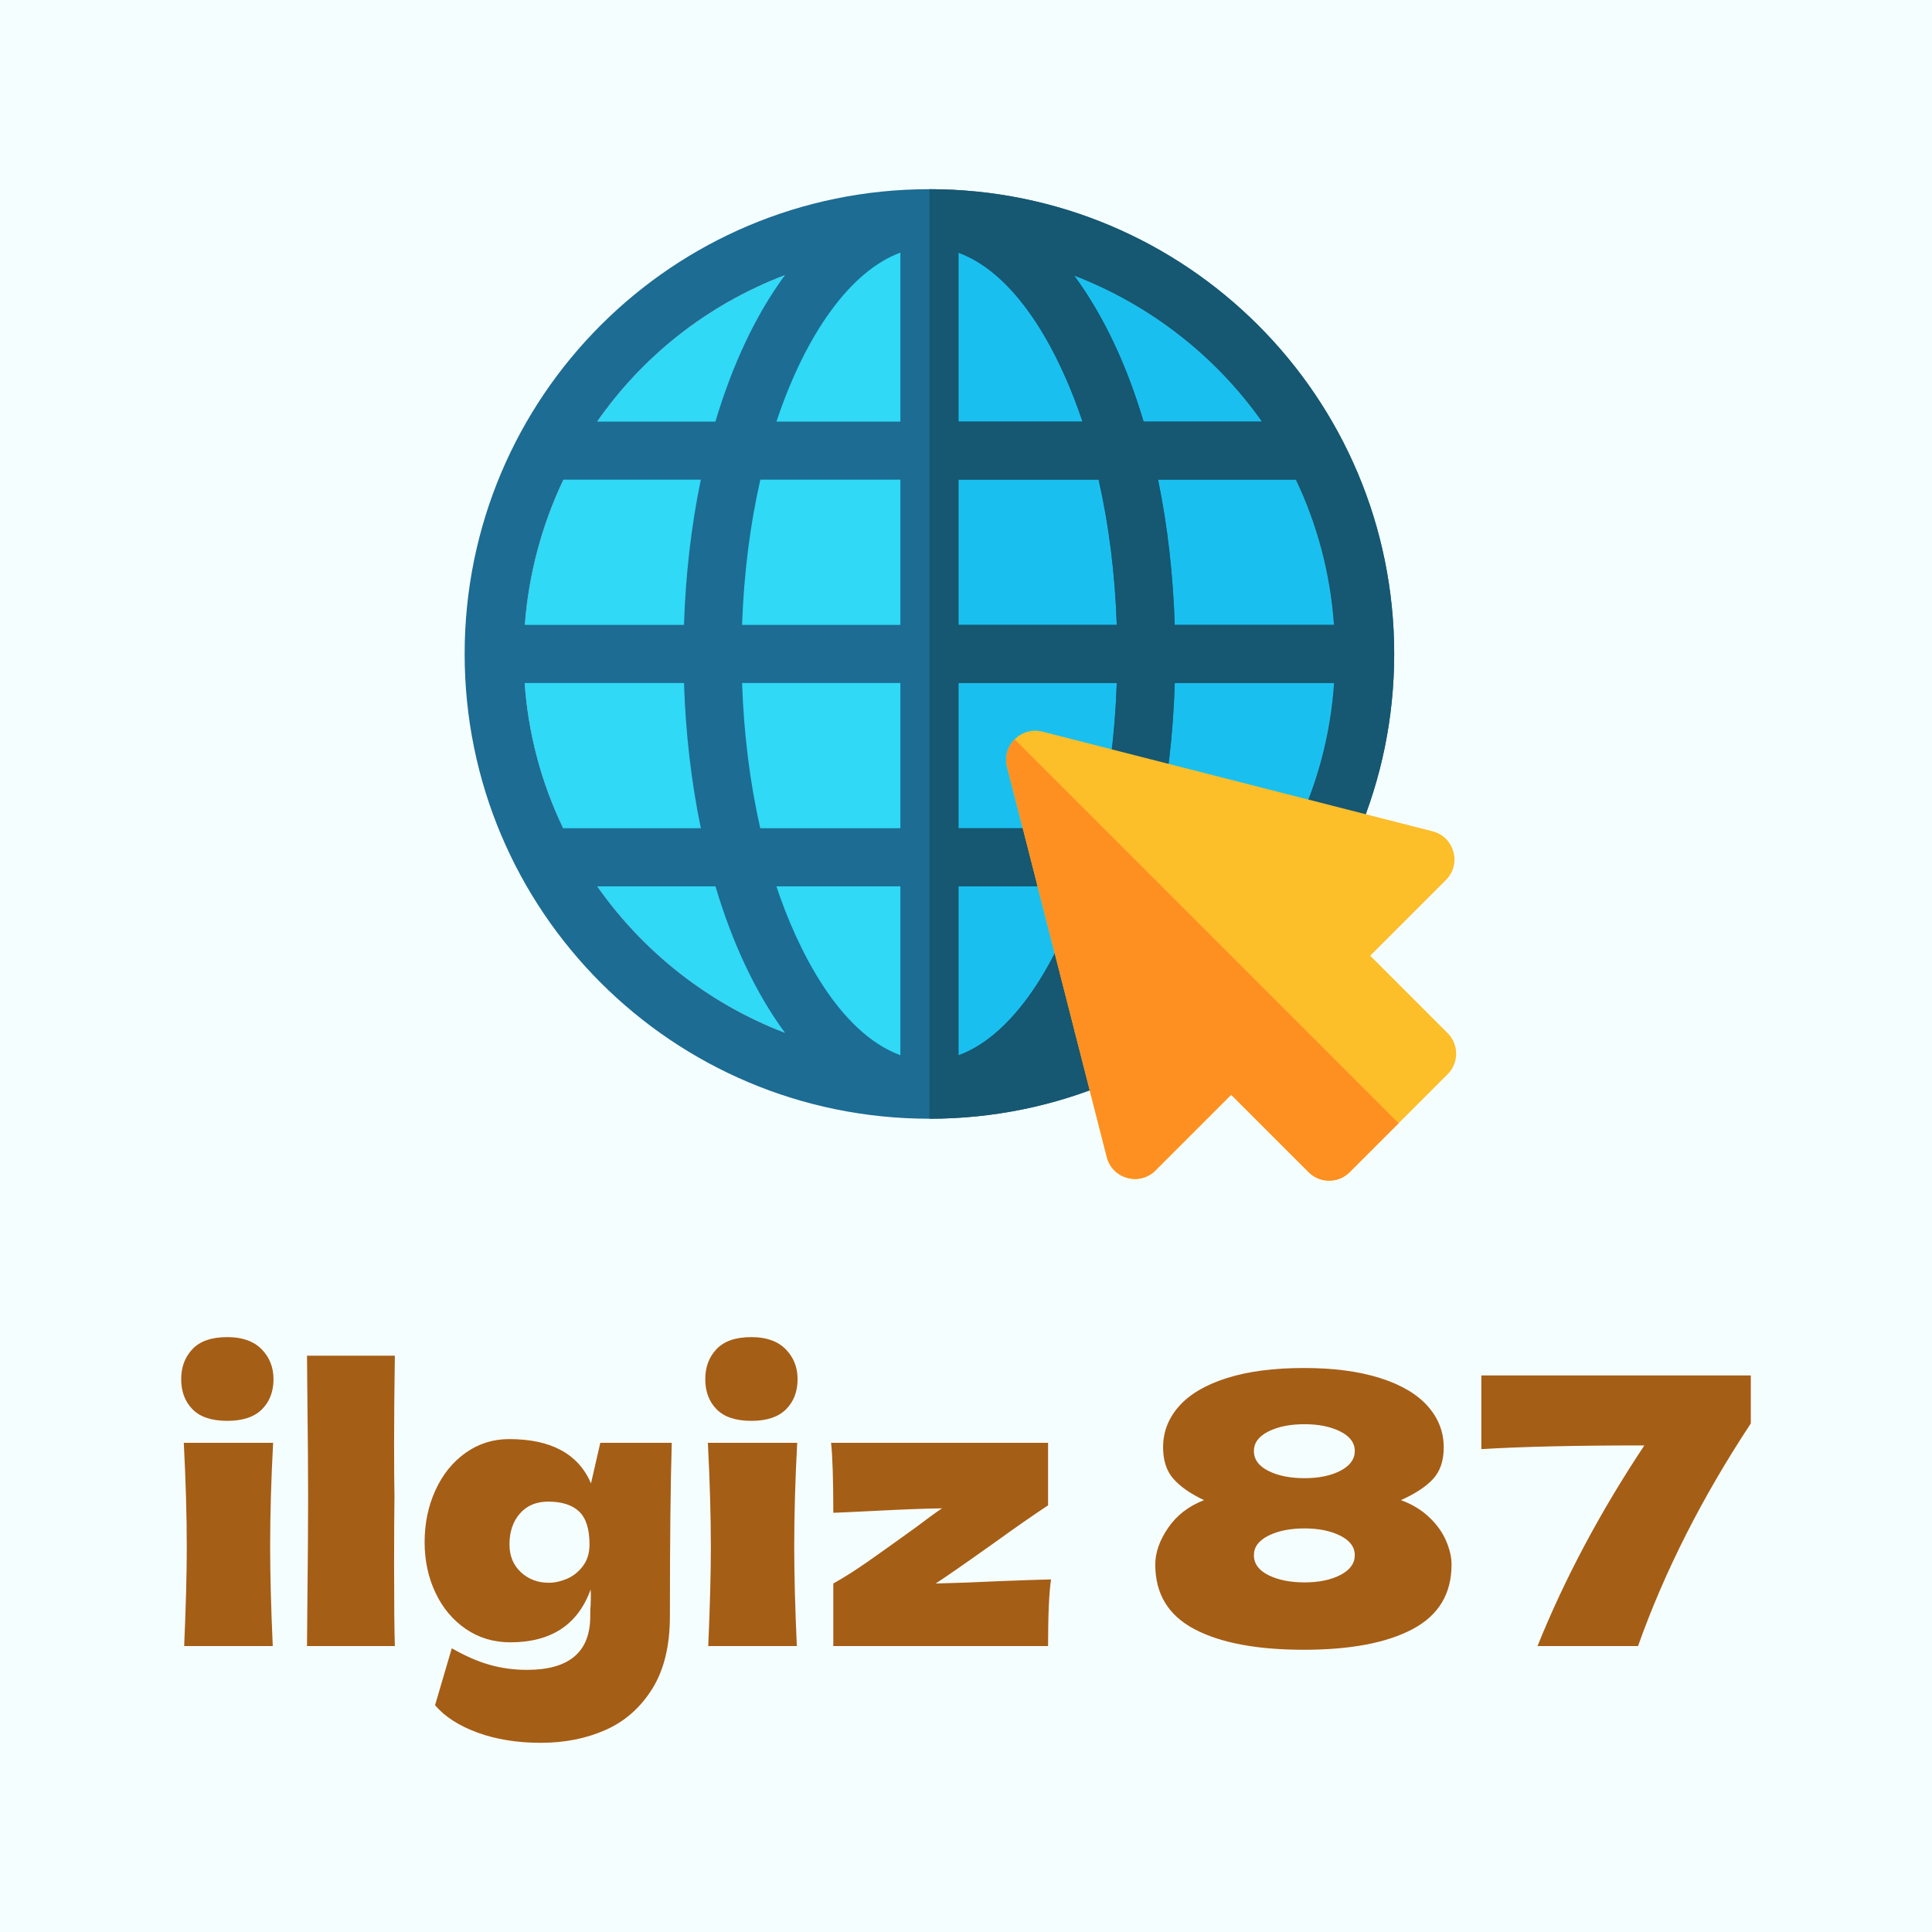 <svg xmlns="http://www.w3.org/2000/svg" width="512" height="512" viewBox="0 0 512 512" style="overflow: visible;"><rect data-uid="o-bec26566b1b34443a202210a0ab7ea8e" data-fl-background="" x="0" y="0" width="512" height="512" fill="#f5feff"></rect><g data-icon="" transform="matrix(0.385, 0, 0, 0.385, 123.137, 50.134)" data-uid="o-9bbd6af5d41c4de199559429ceb92240"><path d="m166.305 435.977c-39.906-15.035-74.047-41.922-98.102-76.344-78.637-112.488-28.84-267.781 98.102-315.605 129.727-48.914 272.684 40.922 282.617 181.02 10.832 153.145-140.863 264.379-282.617 210.93zm0 0" fill="#30d9f6" transform="matrix(1.333, 0, 0, 1.333, 0, 0)" data-uid="o-044c987ffbf34f858c03931b8c3cdf04"></path><path d="m240 449.562v-419.004c105.312.164 200.832 80.918 208.922 194.441v.051c8.953 126.574-93.105 224.555-208.922 224.512zm0 0" fill="#19c0ef" transform="matrix(1.333, 0, 0, 1.333, 0, 0)" data-uid="o-d30ceeccbe4e4203be71881599b4351e"></path><path d="m240 0c-132.648 0-240 107.34-240 240 0 132.648 107.34 240.004 240 240.004 132.984 0 240-108.027 240-240.004 0-132.645-107.34-240-240-240zm126.688 255h82.281c-1.836 26.934-8.73 52.184-19.641 75h-71.312c4.766-23.234 7.824-47.273 8.672-75zm-8.613-105h71.172c10.82 22.695 17.742 47.902 19.672 75h-82.25c-.793-25.047-3.562-50.5-8.594-75zm53.625-30h-61.109c-8.352-28.125-20.133-54.043-35.84-75.398 38.734 14.922 72.773 41.098 96.949 75.398zm-92.668 0h-64.031v-87.207c31.953 11.793 53.254 54.871 64.031 87.207zm-94.031-87.234v87.234h-63.988c15.301-46.016 38.738-77.992 63.988-87.234zm0 117.234v75h-81.742c.91-26.91 4.238-52.164 9.434-75zm0 105v75h-72.355c-5.309-23.383-8.508-48.703-9.387-75zm0 105v87.211c-31.949-11.797-53.254-54.871-64.031-87.211zm30 87.262v-87.262h64c-15.234 45.93-38.598 78.027-64 87.262zm0-117.262v-75h81.742c-.91 26.852-4.234 52.117-9.43 75zm0-105v-75h72.359c5.309 23.387 8.504 48.707 9.387 75zm-89.586-180.621c-15.348 20.812-27.32 46.77-35.918 75.621h-61.059c23.047-33.051 55.953-59.961 96.977-75.621zm-114.539 285.621c-11.633-24.18-18.117-49.602-19.887-75h82.277c.82 25.59 3.723 50.957 8.711 75zm-19.805-105c1.953-26.031 8.75-51.5 19.934-75h70.957c-4.988 24.051-7.887 49.418-8.699 75zm37.398 135h61.043c8.605 28.879 20.578 54.844 35.91 75.633-39.379-15.039-73.09-41.641-96.953-75.633zm246.078 75.656c17.688-23.973 28.91-51.969 35.965-75.656h61.219c-24.152 34.25-58.219 60.656-97.184 75.656zm0 0" fill="#1c6c94" transform="matrix(1.333, 0, 0, 1.333, 0, 0)" data-uid="o-e588c0e9b7c84474906e4f498fb29309"></path><path d="m240 0v480.004c132.98 0 240-108.023 240-240.004 0-132.648-107.34-240-240-240zm208.922 225h-82.25c-.801-25.051-3.559-50.5-8.602-75h71.172c10.828 22.699 17.75 47.902 19.68 75zm-37.219-105h-61.113c-8.348-28.129-20.137-54.039-35.84-75.398 38.73 14.918 72.773 41.098 96.953 75.398zm-156.703-87.211c31.949 11.801 53.25 54.871 64.031 87.211h-64.031zm0 117.211h72.359c5.312 23.383 8.5 48.699 9.383 75h-81.742zm0 105h81.742c-.91 26.852-4.23 52.121-9.43 75h-72.312zm0 192.262v-87.262h64c-15.23 45.934-38.598 78.031-64 87.262zm59.551-11.609c17.691-23.969 28.91-51.961 35.961-75.652h61.219c-24.148 34.25-58.219 60.66-97.18 75.652zm43.461-105.652c4.77-23.23 7.828-47.27 8.68-75h82.281c-1.84 26.93-8.73 52.18-19.641 75zm0 0" fill="#165771" transform="matrix(1.333, 0, 0, 1.333, 0, 0)" data-uid="o-4fb7997dcef84728b5312118a502f5d9"></path><path d="m507.609 435.809-39.98-39.98 39.098-39.102c8.207-8.207 4.359-22.266-6.895-25.141l-201.469-51.465c-11.012-2.816-21.062 7.211-18.246 18.246l51.469 201.469c2.875 11.242 16.93 15.105 25.141 6.891l39.102-39.098 39.98 39.98c5.852 5.852 15.355 5.855 21.211 0l50.59-50.59c5.855-5.852 5.855-15.355 0-21.211zm0 0" fill="#fcbe29" transform="matrix(1.333, 0, 0, 1.333, 0, 0)" data-uid="o-88f9eae12c9a4067bb29196f7bb36d05"></path><path d="m482.32 482.32-25.297 25.293c-5.863 5.848-15.363 5.848-21.211 0l-39.98-39.98-39.102 39.098c-8.211 8.211-22.27 4.352-25.141-6.898l-51.469-201.469c-1.41-5.512.391-10.773 3.941-14.301zm0 0" fill="#fe9022" transform="matrix(1.333, 0, 0, 1.333, 0, 0)" data-uid="o-000bf8505a0448f28a6150d75f8cd0b8"></path></g><path text-anchor="middle" offset="0.5" fill="#a55e16" space="preserve" font-scale="contain" font-size="48" font-family="Dela Gothic One" text="ilgiz 87" font-style="normal" font-weight="400" data-fl-textpath="" transform="matrix(2.055, 0, 0, 2.055, 254.175, 436.218)" data-uid="o-1922e48e33d54516bd99abe73eccabef" d="M-94.368-29.04Q-97.392-29.04 -98.856-30.528Q-100.32-32.016 -100.32-34.416L-100.32-34.416Q-100.32-36.768 -98.856-38.304Q-97.392-39.84 -94.368-39.84L-94.368-39.84Q-91.488-39.84 -89.952-38.28Q-88.416-36.72 -88.416-34.416L-88.416-34.416Q-88.416-32.016 -89.904-30.528Q-91.392-29.04 -94.368-29.04L-94.368-29.04ZM-88.512 0L-99.936 0Q-99.6-7.728 -99.6-12.768L-99.6-12.768Q-99.6-18.768 -99.984-26.208L-99.984-26.208L-88.464-26.208Q-88.848-19.056 -88.848-12.768L-88.848-12.768Q-88.848-7.488 -88.512 0L-88.512 0ZM-72.816-19.2Q-72.864-16.32 -72.864-10.368L-72.864-10.368Q-72.864-3.216 -72.768 0L-72.768 0L-84.096 0L-84.048-5.424Q-83.952-14.352 -83.952-19.2L-83.952-19.2Q-83.952-23.808 -84.048-32.256L-84.048-32.256L-84.096-37.44L-72.768-37.44Q-72.864-30.624 -72.864-26.304L-72.864-26.304Q-72.864-21.504 -72.816-19.2L-72.816-19.2ZM-47.472-20.976L-46.272-26.208L-37.056-26.208Q-37.296-18.336 -37.296-3.84L-37.296-3.84Q-37.296 1.872 -39.576 5.52Q-41.856 9.168 -45.6 10.824Q-49.344 12.48 -53.952 12.48L-53.952 12.48Q-58.512 12.48 -62.112 11.16Q-65.712 9.84 -67.584 7.632L-67.584 7.632L-65.424 0.288Q-62.832 1.776 -60.528 2.424Q-58.224 3.072 -55.728 3.072L-55.728 3.072Q-47.568 3.072 -47.568-3.84L-47.568-3.84Q-47.568-4.848 -47.52-5.28L-47.52-5.28Q-47.52-5.568 -47.496-6.048Q-47.472-6.528 -47.52-7.296L-47.52-7.296Q-49.968-0.48 -57.888-0.48L-57.888-0.48Q-61.104-0.48 -63.624-2.208Q-66.144-3.936 -67.536-6.888Q-68.928-9.84 -68.928-13.392L-68.928-13.392Q-68.928-17.04 -67.536-20.088Q-66.144-23.136 -63.648-24.912Q-61.152-26.688 -58.032-26.688L-58.032-26.688Q-49.92-26.688 -47.472-20.976L-47.472-20.976ZM-52.896-8.16Q-51.792-8.16 -50.592-8.664Q-49.392-9.168 -48.528-10.296Q-47.664-11.424 -47.664-13.104L-47.664-13.104Q-47.664-16.08 -49.008-17.352Q-50.352-18.624 -52.992-18.624L-52.992-18.624Q-55.296-18.624 -56.64-17.088Q-57.984-15.552 -57.984-13.104L-57.984-13.104Q-57.984-10.896 -56.52-9.528Q-55.056-8.16 -52.896-8.16L-52.896-8.16ZM-26.784-29.04Q-29.808-29.04 -31.272-30.528Q-32.736-32.016 -32.736-34.416L-32.736-34.416Q-32.736-36.768 -31.272-38.304Q-29.808-39.84 -26.784-39.84L-26.784-39.84Q-23.904-39.84 -22.368-38.28Q-20.832-36.72 -20.832-34.416L-20.832-34.416Q-20.832-32.016 -22.32-30.528Q-23.808-29.04 -26.784-29.04L-26.784-29.04ZM-20.928 0L-32.352 0Q-32.016-7.728 -32.016-12.768L-32.016-12.768Q-32.016-18.768 -32.4-26.208L-32.4-26.208L-20.88-26.208Q-21.264-19.056 -21.264-12.768L-21.264-12.768Q-21.264-7.488 -20.928 0L-20.928 0ZM-3.024-8.064Q 0.912-8.16  4.8-8.352L 4.8-8.352Q 9.6-8.544  11.856-8.592L 11.856-8.592Q 11.472-6.048  11.472 0L 11.472 0L-16.224 0L-16.224-8.064Q-14.16-9.216 -11.76-10.896Q-9.36-12.576 -5.568-15.312L-5.568-15.312Q-3.552-16.848 -2.208-17.76L-2.208-17.76Q-5.472-17.712 -11.04-17.424L-11.04-17.424Q-14.832-17.232 -16.224-17.184L-16.224-17.184Q-16.224-23.52 -16.512-26.208L-16.512-26.208L 11.472-26.208L 11.472-18.144Q 8.496-16.176  4.512-13.296L 4.512-13.296Q-1.296-9.168 -3.024-8.064L-3.024-8.064ZM 56.976-18.816Q 59.088-18.048  60.576-16.656Q 62.064-15.264  62.784-13.608Q 63.504-11.952  63.504-10.512L 63.504-10.512Q 63.504-4.848  58.488-2.184Q 53.472 0.48  44.448 0.48L 44.448 0.48Q 35.376 0.48  30.336-2.184Q 25.296-4.848  25.296-10.512L 25.296-10.512Q 25.296-12.816  26.952-15.24Q 28.608-17.664  31.584-18.816L 31.584-18.816Q 28.944-20.064  27.624-21.576Q 26.304-23.088  26.304-25.632L 26.304-25.632Q 26.304-28.608  28.368-30.936Q 30.432-33.264  34.536-34.56Q 38.64-35.856  44.448-35.856L 44.448-35.856Q 50.208-35.856  54.288-34.56Q 58.368-33.264  60.432-30.936Q 62.496-28.608  62.496-25.632L 62.496-25.632Q 62.496-23.04  61.128-21.552Q 59.76-20.064  56.976-18.816L 56.976-18.816ZM 44.544-21.648Q 47.328-21.648  49.176-22.608Q 51.024-23.568  51.024-25.152L 51.024-25.152Q 51.024-26.736  49.152-27.672Q 47.28-28.608  44.544-28.608L 44.544-28.608Q 41.76-28.608  39.888-27.672Q 38.016-26.736  38.016-25.152L 38.016-25.152Q 38.016-23.52  39.888-22.584Q 41.76-21.648  44.544-21.648L 44.544-21.648ZM 44.544-8.208Q 47.328-8.208  49.176-9.168Q 51.024-10.128  51.024-11.712L 51.024-11.712Q 51.024-13.296  49.152-14.232Q 47.28-15.168  44.544-15.168L 44.544-15.168Q 41.76-15.168  39.888-14.232Q 38.016-13.296  38.016-11.712L 38.016-11.712Q 38.016-10.08  39.888-9.144Q 41.76-8.208  44.544-8.208L 44.544-8.208ZM 67.344-25.392L 67.344-34.896L 102.096-34.896L 102.096-28.704Q 92.688-14.448  87.552 0L 87.552 0L 74.592 0Q 79.824-13.008  88.368-25.872L 88.368-25.872Q 75.072-25.872  67.344-25.392L 67.344-25.392Z"></path></svg>